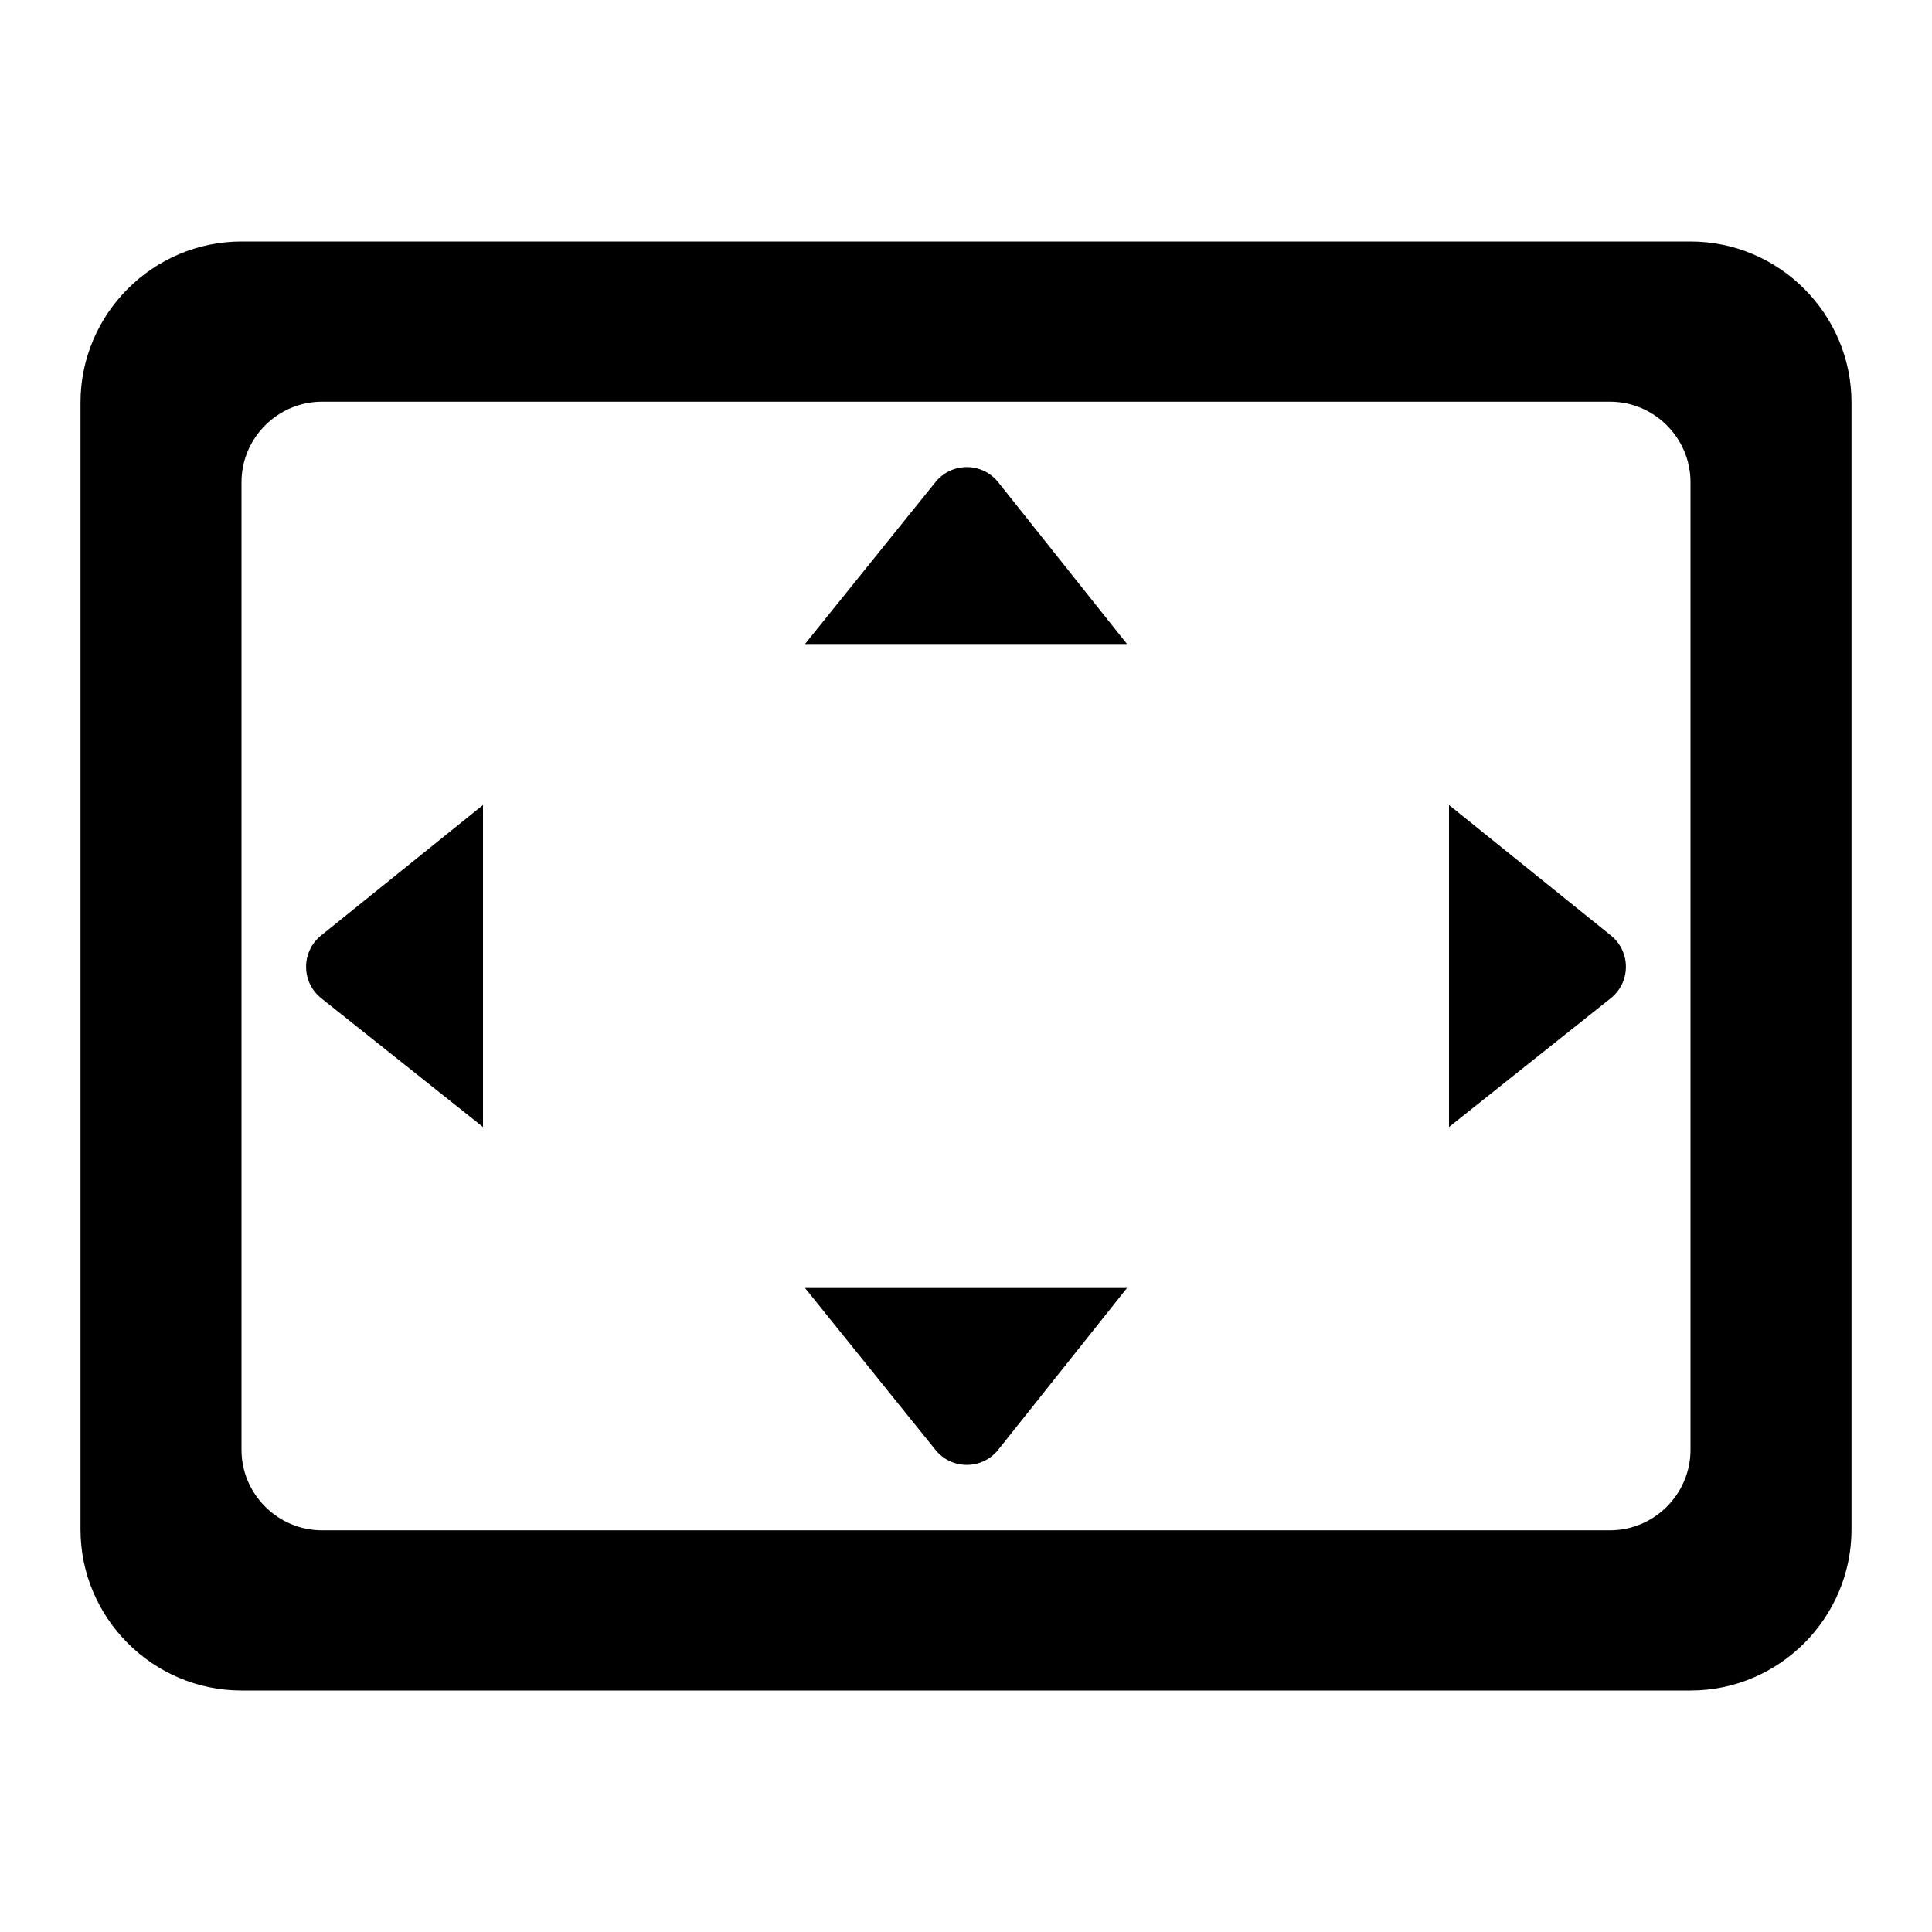 <svg width="24" height="24" viewBox="0 0 24 24" fill="none" xmlns="http://www.w3.org/2000/svg">
<path fill-rule="evenodd" clip-rule="evenodd" d="M21 3H3C1.9 3 1 3.9 1 5V19C1 20.1 1.9 21 3 21H21C22.1 21 23 20.1 23 19V5C23 3.9 22.1 3 21 3ZM10 8L11.62 5.99C11.82 5.74 12.2 5.74 12.4 5.99L14 8H10ZM18 14V10L20.01 11.62C20.26 11.82 20.26 12.2 20.01 12.4L18 14ZM6 10L3.99 11.62C3.74 11.82 3.74 12.2 3.99 12.4L6 14V10ZM10 16H14L12.4 18.01C12.2 18.26 11.82 18.26 11.62 18.01L10 16ZM4 19.01H20C20.55 19.01 21 18.56 21 18.01V5.99C21 5.44 20.55 4.99 20 4.99H4C3.45 4.99 3 5.44 3 5.99V18.01C3 18.56 3.45 19.01 4 19.01Z" fill="black"/>
</svg>
